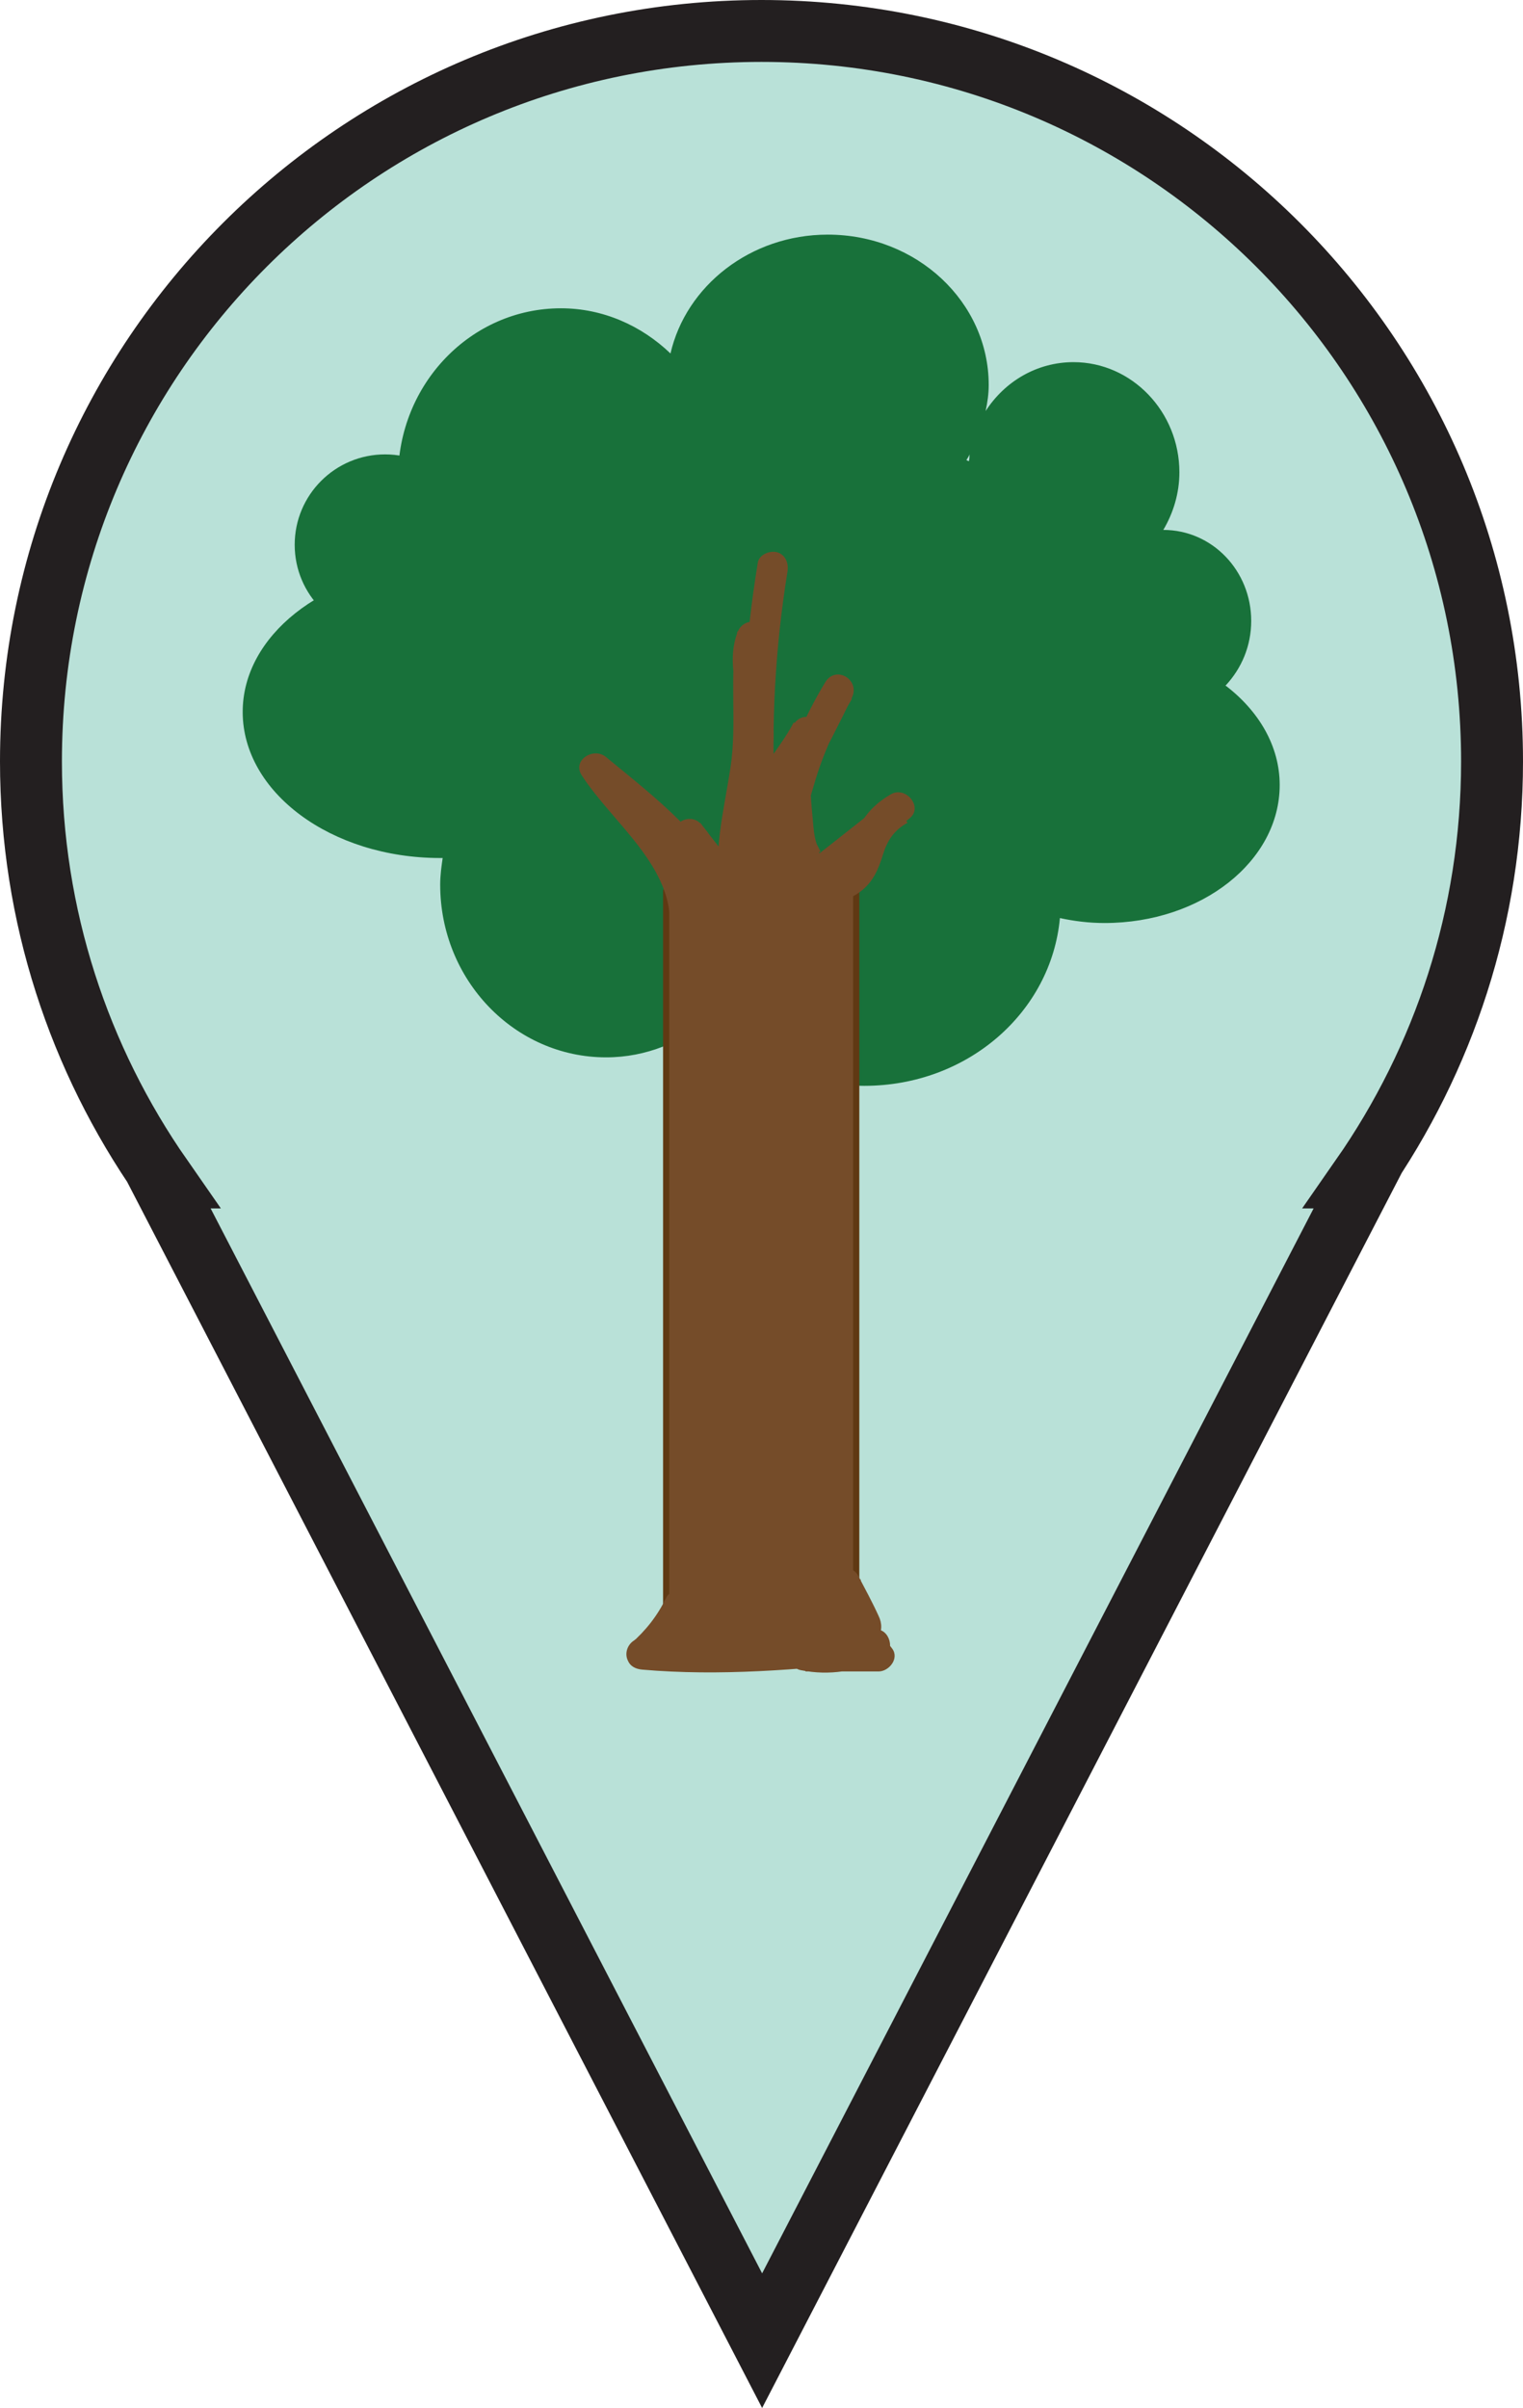 <?xml version="1.0" encoding="UTF-8"?><svg id="Layer_1" xmlns="http://www.w3.org/2000/svg" viewBox="0 0 24.6 38.9"><defs><style>.cls-1{fill:#b9e1d8;stroke:#231f20;}.cls-1,.cls-2{stroke-miterlimit:10;}.cls-3{fill:#18713a;}.cls-2{stroke:#603913;stroke-width:.1px;}.cls-2,.cls-4{fill:#754c29;}</style></defs><path class="cls-1" d="M21.99,19.02h.05l-9.73,18.79L2.58,19.02h.03c-1.33-1.91-2.11-4.22-2.11-6.72C.5,5.78,5.78.5,12.3.5s11.8,5.28,11.8,11.8c0,2.5-.78,4.81-2.11,6.72Z"/><path class="cls-3" d="M19.8,11.07c.25-.27.41-.63.41-1.04,0-.81-.63-1.47-1.42-1.47,0,0,0,0,0,0,.16-.27.26-.59.26-.93,0-.98-.77-1.78-1.71-1.78-.59,0-1.11.31-1.42.79.03-.14.05-.28.05-.42,0-1.34-1.16-2.43-2.6-2.43-1.25,0-2.29.83-2.54,1.92-.47-.45-1.09-.73-1.77-.73-1.45,0-2.63,1.22-2.63,2.73,0,.53.15,1.03.41,1.45-1.63.1-2.92,1.11-2.92,2.34,0,1.3,1.43,2.36,3.19,2.36.01,0,.03,0,.04,0-.02.14-.04.28-.04.43,0,1.54,1.2,2.79,2.68,2.79.65,0,1.24-.25,1.7-.65.58.67,1.47,1.11,2.47,1.11,1.67,0,3.02-1.19,3.16-2.71.23.05.47.08.72.08,1.57,0,2.83-1,2.83-2.23,0-.63-.34-1.2-.88-1.61ZM15.65,7.45s-.03-.01-.04-.02c.02-.03.04-.06.05-.09,0,.03,0,.07-.01.11Z"/><rect class="cls-2" x="10.76" y="14.42" width="3.07" height="11.95"/><path class="cls-4" d="M11.32,15.34l.07-.48c.04-.28-.28-.43-.46-.19-.08.11-.11.23-.11.36,0,.32.48.32.5,0,.08-1.15-.93-1.87-1.49-2.74l-.39.3c.38.32.77.63,1.12.97.3.29.56.61.66,1.03.05.23.44.25.48,0,.08-.47-.06-.94-.39-1.29-.09-.1-.26-.09-.35,0-.11.11-.08.25,0,.35.25.33.51.65.76.98.07.09.22.09.3.04.1-.06.14-.17.11-.28-.13-.66.08-1.32.17-1.97.05-.34.06-.67.05-1.01s-.03-.71.04-1.06c.06-.32-.37-.43-.48-.13-.15.4-.04.83.05,1.23.09.44.03.86-.05,1.3-.15.76-.27,1.6.28,2.23.1.11.25.08.35,0,.26-.21.44-.48.57-.79.08-.19-.14-.35-.31-.31-.18.04-.32.15-.41.31h.43c-.23-.32-.33-.72-.23-1.11.11-.43.46-.74.66-1.13.15-.29-.26-.52-.43-.25-.28.44-.56.9-.62,1.43-.05.47.11.99.51,1.27.34.24.85.26,1.19,0,.2-.15.29-.36.36-.59s.18-.4.4-.52l-.3-.39c-.41.32-.81.64-1.22.96-.33.27-.64.6-.55,1.06.05.25.42.23.48,0,.12-.45.08-.9-.1-1.33-.08-.18-.16-.36-.15-.56,0-.18.08-.34.2-.47l-.43-.18c0,.44.01.88.1,1.31.07.34.3.65.68.58.27-.05.21-.52-.07-.49-.51.05-.22-.88-.15-1.11.14-.49.35-.94.61-1.38l-.43-.25c-.17.35-.34.69-.52,1.03-.08.16-.16.33-.26.48-.04.06-.08.12-.13.16-.02.01-.03.03-.05.04-.02,0,.03.01-.03-.02l.18.24c-.07-1.25,0-2.5.2-3.74.02-.13-.03-.27-.17-.31-.12-.03-.29.04-.31.17-.21,1.28-.29,2.57-.22,3.87,0,.12.07.2.18.24.44.17.73-.31.9-.64.23-.43.45-.86.66-1.29.14-.29-.26-.53-.43-.25-.34.56-.6,1.17-.74,1.81-.07.32-.13.66,0,.96.12.28.4.49.71.46l-.07-.49s.03.01.02-.01c-.02-.04-.04-.08-.06-.12-.04-.12-.05-.25-.06-.37-.03-.3-.05-.6-.04-.91,0-.21-.28-.33-.43-.18-.31.33-.43.79-.29,1.22.07.22.18.42.23.65s.04.48-.02.71h.48c-.03-.14.09-.27.18-.36.13-.13.28-.24.43-.36.34-.27.68-.54,1.02-.81.23-.18-.06-.53-.3-.39-.19.11-.35.25-.46.43-.11.17-.14.37-.22.55-.12.27-.45.31-.69.17-.3-.17-.37-.58-.32-.89.06-.43.32-.81.55-1.17l-.43-.25c-.24.46-.63.81-.73,1.34-.09.49,0,1,.3,1.41.11.14.33.18.43,0,.03-.05.05-.07.11-.08l-.31-.31c-.09.23-.25.41-.44.57h.35c-.47-.54-.22-1.36-.11-1.97.07-.4.11-.8.04-1.2-.07-.36-.21-.73-.07-1.1l-.48-.13c-.14.72,0,1.46-.11,2.19s-.3,1.41-.15,2.12l.42-.24c-.25-.33-.51-.65-.76-.98l-.35.35c.2.21.31.51.26.8h.48c-.11-.46-.39-.85-.72-1.18-.37-.37-.79-.7-1.19-1.03-.2-.17-.56.05-.39.3.5.77,1.49,1.47,1.42,2.48h.5c0-.05.01-.07.04-.11l-.46-.19-.07.48c-.02.13.03.27.17.31.12.03.29-.04.31-.17h0Z"/><path class="cls-4" d="M10.99,25.87c-.22.24-.47.46-.75.63-.11.07-.16.22-.09.34s.22.15.34.09c.37-.17.64-.53.72-.93.02-.12-.02-.25-.14-.29-.11-.04-.26-.01-.31.1-.14.29-.33.53-.57.74-.07.06-.09.19-.05.27.04.1.13.14.23.15,1.26.11,2.52,0,3.77-.13l-.13-.47c-.29.15-.62.19-.93.14l-.07.49h1.18c.17,0,.34-.21.22-.37-.26-.33-.43-.71-.51-1.12l-.46.19.18.35.09.17s.03.05.04.08h0s.02.02.01-.09l.09-.09c.06-.04.07,0,.03,0-.02,0-.05,0-.08,0-.05,0-.1,0-.15,0-.1,0-.2,0-.31,0-.2,0-.41,0-.61,0-.4,0-.8,0-1.2,0-.19,0-.4-.02-.59.01s-.36.22-.31.43c.04.18.21.28.38.31.2.04.41.05.62.07.45.04.89.04,1.34,0,.13,0,.25-.11.25-.25,0-.13-.11-.26-.25-.25-.42.03-.84.03-1.27,0-.19-.01-.39-.02-.59-.06-.02,0-.03,0-.05-.01-.06-.02,0,0,0,0,0,.01.02.02.03.03l-.02.19h-.02s-.03,0,0,.02c-.02,0-.02,0,0,0,.06,0,.12,0,.18,0,.86,0,1.72,0,2.58,0,.14,0,.29-.02.37-.15.07-.11.07-.24.01-.36-.1-.22-.22-.44-.33-.65-.06-.11-.2-.15-.31-.1-.12.05-.17.17-.14.29.09.45.28.88.56,1.24l.22-.38h-1.18c-.27,0-.35.43-.07.48.45.09.91.02,1.32-.19.21-.11.12-.49-.13-.47-1.25.12-2.52.24-3.77.13l.18.43c.27-.23.49-.52.65-.84l-.46-.19c-.03.16-.07.27-.17.4-.02.02-.09.1-.13.13-.04.03-.12.08-.18.11l.25.43c.31-.2.6-.44.85-.71.09-.1.1-.25,0-.35-.09-.09-.26-.1-.35,0h0Z"/><circle class="cls-3" cx="6.22" cy="8.8" r="1.46"/></svg>